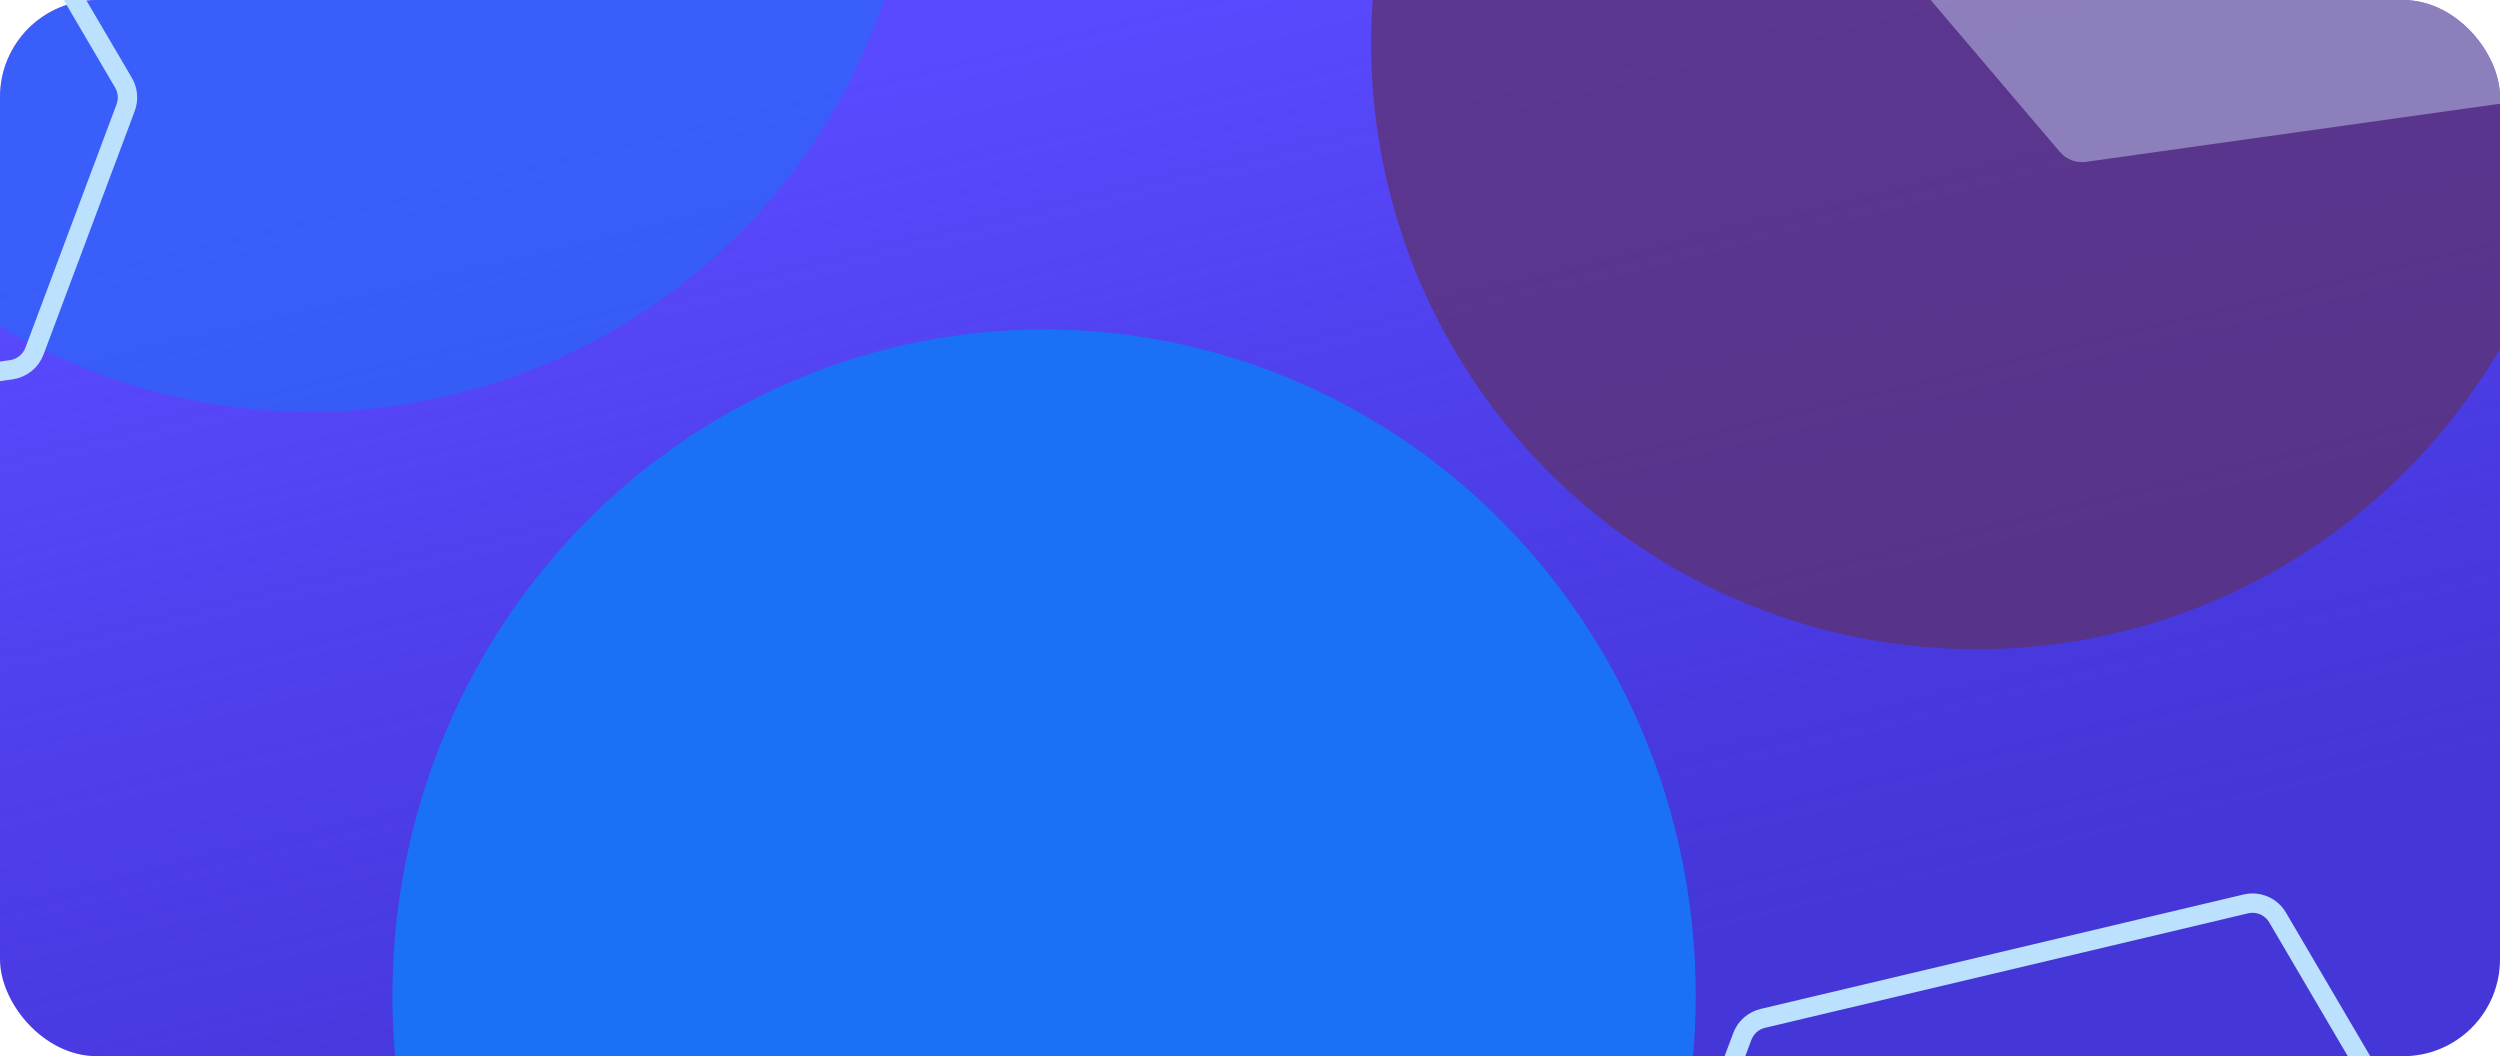 <svg width="516" height="218" viewBox="0 0 516 218" fill="none" xmlns="http://www.w3.org/2000/svg">
<g clip-path="url(#clip0_2002_8609)">
<g clip-path="url(#clip1_2002_8609)">
<rect width="516" height="218" rx="20" fill="url(#paint0_linear_2002_8609)"/>
<g opacity="0.5" filter="url(#filter0_f_2002_8609)">
<circle cx="64" cy="-40" r="125" fill="#1A71F6"/>
</g>
<g opacity="0.9" filter="url(#filter1_f_2002_8609)">
<circle cx="408" cy="9" r="125" fill="#5D326C" fill-opacity="0.81"/>
</g>
<g filter="url(#filter2_f_2002_8609)">
<ellipse cx="215.5" cy="205.5" rx="134.5" ry="137.5" fill="#1A71F6"/>
</g>
<path d="M403.851 -131.297L503.537 -154.919C506.101 -155.526 508.761 -154.39 510.095 -152.117L555.683 -74.452C556.598 -72.892 556.761 -71.004 556.127 -69.31L523.744 17.155C522.972 19.214 521.137 20.686 518.959 20.992L430.56 33.403C428.525 33.689 426.486 32.914 425.155 31.349L368.387 -35.389C366.976 -37.048 366.575 -39.341 367.338 -41.38L399.616 -127.563C400.317 -129.436 401.905 -130.836 403.851 -131.297Z" fill="#D9EDFF" fill-opacity="0.4"/>
</g>
<path d="M363.851 210.189L463.537 186.568C466.101 185.96 468.761 187.097 470.095 189.369L515.683 267.034C516.598 268.594 516.761 270.483 516.127 272.176L483.744 358.641C482.972 360.7 481.137 362.173 478.959 362.479L390.56 374.89C388.525 375.175 386.486 374.4 385.155 372.835L328.387 306.098C326.976 304.439 326.575 302.145 327.338 300.106L359.616 213.923C360.317 212.051 361.905 210.65 363.851 210.189Z" stroke="#BBE1FF" stroke-width="4"/>
<path d="M-65.112 -16.834L-7.362 -30.518C-4.799 -31.126 -2.138 -29.989 -0.804 -27.717L25.49 17.079C26.405 18.639 26.568 20.528 25.934 22.221L7.112 72.477C6.341 74.537 4.505 76.009 2.327 76.315L-48.8 83.493C-50.834 83.778 -52.873 83.003 -54.204 81.439L-87.015 42.866C-88.426 41.207 -88.828 38.914 -88.064 36.874L-69.347 -13.1C-68.646 -14.973 -67.058 -16.373 -65.112 -16.834Z" stroke="#BBE1FF" stroke-width="4"/>
</g>
<defs>
<filter id="filter0_f_2002_8609" x="-161" y="-265" width="450" height="450" filterUnits="userSpaceOnUse" color-interpolation-filters="sRGB">
<feFlood flood-opacity="0" result="BackgroundImageFix"/>
<feBlend mode="normal" in="SourceGraphic" in2="BackgroundImageFix" result="shape"/>
<feGaussianBlur stdDeviation="50" result="effect1_foregroundBlur_2002_8609"/>
</filter>
<filter id="filter1_f_2002_8609" x="203" y="-196" width="410" height="410" filterUnits="userSpaceOnUse" color-interpolation-filters="sRGB">
<feFlood flood-opacity="0" result="BackgroundImageFix"/>
<feBlend mode="normal" in="SourceGraphic" in2="BackgroundImageFix" result="shape"/>
<feGaussianBlur stdDeviation="40" result="effect1_foregroundBlur_2002_8609"/>
</filter>
<filter id="filter2_f_2002_8609" x="-59" y="-72" width="549" height="555" filterUnits="userSpaceOnUse" color-interpolation-filters="sRGB">
<feFlood flood-opacity="0" result="BackgroundImageFix"/>
<feBlend mode="normal" in="SourceGraphic" in2="BackgroundImageFix" result="shape"/>
<feGaussianBlur stdDeviation="70" result="effect1_foregroundBlur_2002_8609"/>
</filter>
<linearGradient id="paint0_linear_2002_8609" x1="197.433" y1="10.757" x2="248.342" y2="220.346" gradientUnits="userSpaceOnUse">
<stop stop-color="#5A4AFF"/>
<stop offset="1" stop-color="#2818D1" stop-opacity="0.87"/>
</linearGradient>
<clipPath id="clip0_2002_8609">
<rect width="516" height="218" fill="white"/>
</clipPath>
<clipPath id="clip1_2002_8609">
<rect width="516" height="218" rx="20" fill="white"/>
</clipPath>
</defs>
</svg>
